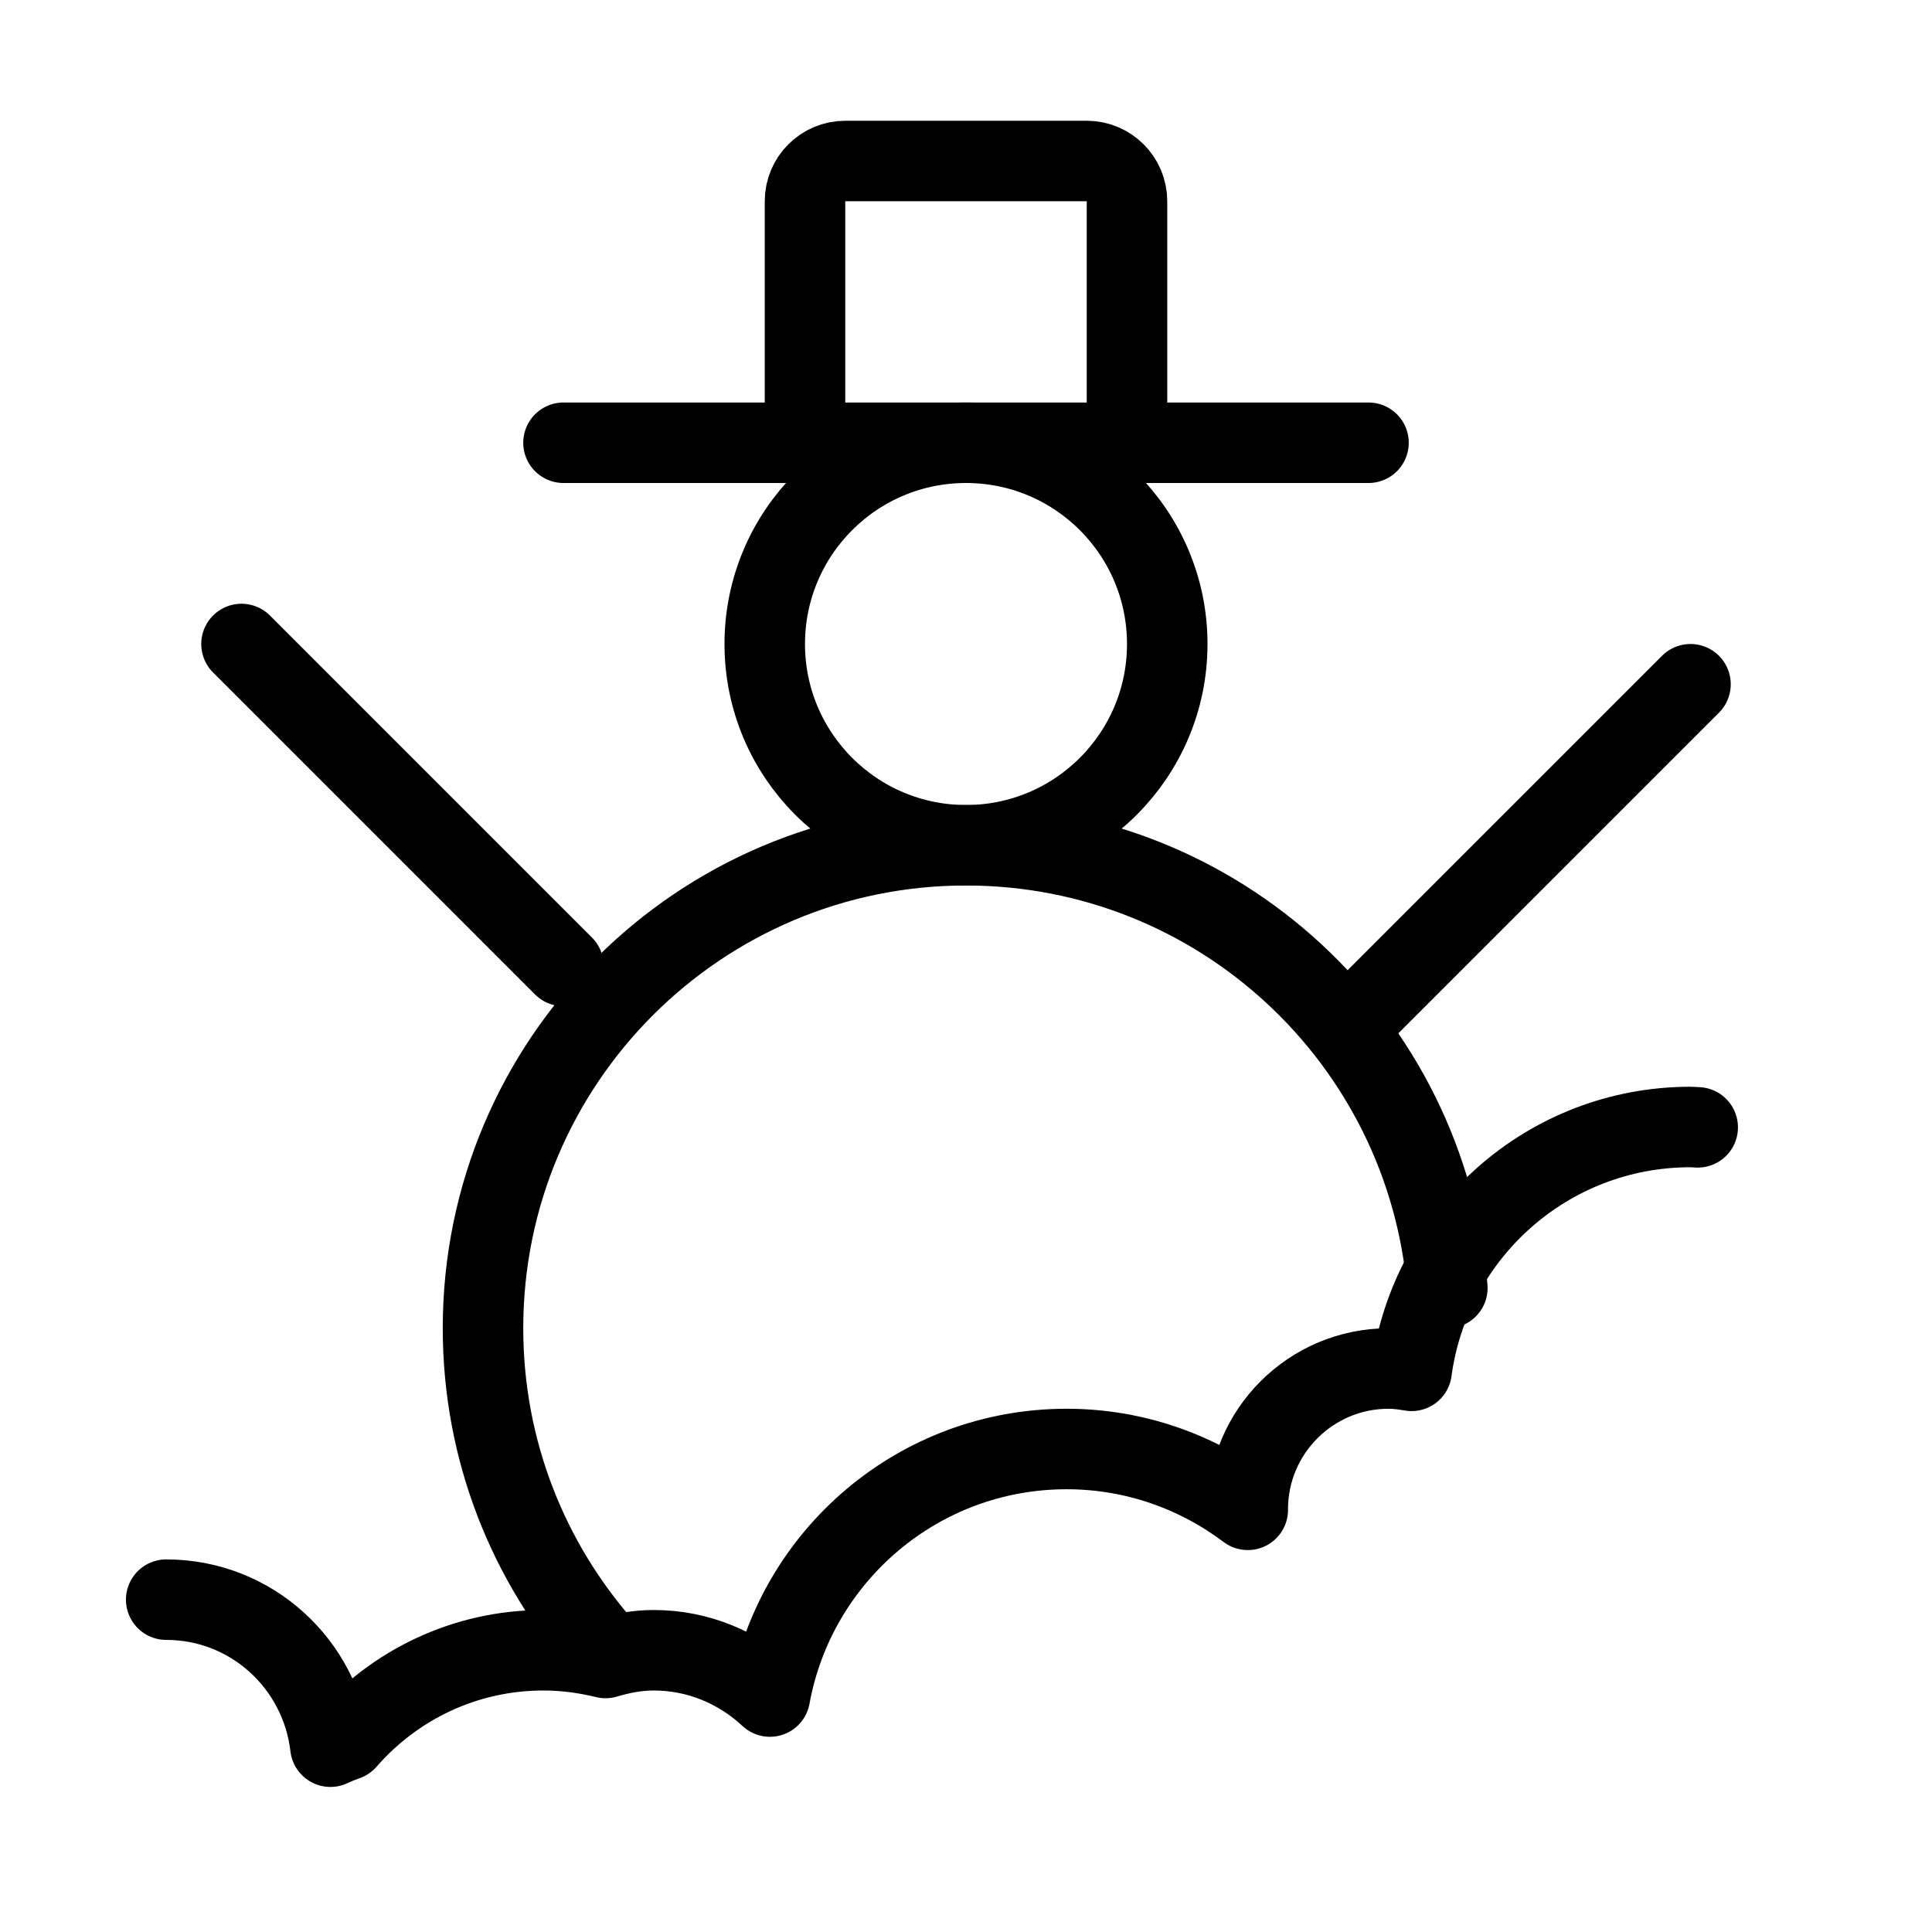 <?xml version="1.0" encoding="utf-8"?>
<!-- Generator: Adobe Illustrator 18.0.0, SVG Export Plug-In . SVG Version: 6.00 Build 0)  -->
<!DOCTYPE svg PUBLIC "-//W3C//DTD SVG 1.1//EN" "http://www.w3.org/Graphics/SVG/1.1/DTD/svg11.dtd">
<svg version="1.1" xmlns="http://www.w3.org/2000/svg" xmlns:xlink="http://www.w3.org/1999/xlink" x="0px" y="0px"
	 viewBox="0 0 48 48" enable-background="new 0 0 48 48" xml:space="preserve">
<g id="Layer_1">
</g>
<g id="good_luck_bird">
</g>
<g id="event-go">
</g>
<g id="cancel-date">
</g>
<g id="evet-date">
</g>
<g id="event-list">
</g>
<g id="flight">
</g>
<g id="travel-bag">
</g>
<g id="limejuice">
</g>
<g id="beach-2_1_">
</g>
<g id="beach-2">
</g>
<g id="soks">
</g>
<g id="eye_wear">
</g>
<g id="skin-doll">
</g>
<g id="dec-bell">
</g>
<g id="dec-egg-2">
</g>
<g id="dec-egg">
</g>
<g id="flower-1">
</g>
<g id="flower">
</g>
<g id="light_house-2">
</g>
<g id="light-house">
</g>
<g id="snow-mountain">
</g>
<g id="light">
</g>
<g id="corn-ice">
</g>
<g id="beach-stand">
</g>
<g id="umberlla">
</g>
<g id="lifeguard">
</g>
<g id="direct">
</g>
<g id="bag-2">
</g>
<g id="bag-1">
</g>
<g id="balloon_1_">
</g>
<g id="balloon">
</g>
<g id="stars">
</g>
<g id="star-large">
</g>
<g id="decorate">
</g>
<g id="star">
</g>
<g id="ball-tree">
</g>
<g id="giftballoon">
</g>
<g id="decorate-1">
</g>
<g id="ribbon">
</g>
<g id="places">
</g>
<g id="bag">
</g>
<g id="christmass-ball-4">
</g>
<g id="christmas-ball-3">
</g>
<g id="cristmass-ball-2">
</g>
<g id="basket-gift">
</g>
<g id="hot_coffee">
</g>
<g id="lollipop-2">
</g>
<g id="lollipop_2">
</g>
<g id="ribbon_hold">
</g>
<g id="ribbons">
</g>
<g id="offer">
</g>
<g id="candels">
</g>
<g id="halloween">
</g>
<g id="egg-dec">
</g>
<g id="shore">
</g>
<g id="hot_air_balloon">
</g>
<g id="leef">
</g>
<g id="puppies">
</g>
<g id="ship">
</g>
<g id="goat">
</g>
<g id="tend">
</g>
<g id="watermelon">
</g>
<g id="lollipop">
</g>
<g id="sun-set">
</g>
<g id="ball-dec-1">
</g>
<g id="ball-dec">
</g>
<g id="snow_doll_1_">
	<path fill="none" stroke="#000000" stroke-width="2" stroke-linecap="round" stroke-miterlimit="10" d="M20,11V5
		c0-0.552,0.448-1,1-1h6c0.552,0,1,0.448,1,1v6"/>
	
		<line fill="none" stroke="#000000" stroke-width="2" stroke-linecap="round" stroke-miterlimit="10" x1="14" y1="11" x2="34" y2="11"/>
	<circle fill="none" stroke="#000000" stroke-width="2" stroke-linecap="round" stroke-miterlimit="10" cx="24" cy="16" r="5"/>
	<path fill="none" stroke="#000000" stroke-width="2" stroke-linecap="round" stroke-miterlimit="10" d="M15,40.938
		C13.133,38.822,12,36.043,12,33c0-6.627,5.373-12,12-12c6.291,0,11.451,4.84,11.959,11"
		/>
	
		<line fill="none" stroke="#000000" stroke-width="2" stroke-linecap="round" stroke-miterlimit="10" x1="34" y1="25" x2="42" y2="17"/>
	
		<line fill="none" stroke="#000000" stroke-width="2" stroke-linecap="round" stroke-miterlimit="10" x1="14" y1="24" x2="6" y2="16"/>
	<path fill="none" stroke="#000000" stroke-width="2" stroke-linecap="round" stroke-linejoin="round" stroke-miterlimit="10" d="
		M42.179,28.009C42.119,28.008,42.06,28,42,28c-3.546,0-6.468,2.638-6.929,6.058
		C34.884,34.027,34.695,34,34.5,34c-1.933,0-3.5,1.567-3.5,3.5
		c0,0.004,0.001,0.007,0.001,0.011C29.747,36.567,28.191,36,26.5,36
		c-3.681,0-6.736,2.653-7.372,6.15C18.37,41.442,17.36,41,16.24,41
		c-0.418,0-0.815,0.079-1.196,0.192C14.548,41.071,14.033,41,13.5,41
		c-1.956,0-3.706,0.868-4.897,2.235c-0.135,0.048-0.266,0.1-0.394,0.161
		c-0.238-2.053-1.963-3.653-4.08-3.653"/>
</g>
<g id="snow_doll">
</g>
<g id="stick">
</g>
<g id="cracker-3">
</g>
<g id="crackers">
</g>
<g id="gift">
</g>
<g id="candle_glass">
</g>
<g id="wine_glass">
</g>
<g id="snowflake-8_1_">
</g>
<g id="snowflake-8">
</g>
<g id="snowflake-7">
</g>
<g id="snowflake6">
</g>
<g id="snowflake-5">
</g>
<g id="snowflake-4">
</g>
<g id="snowflake-3">
</g>
<g id="snowflake-2">
</g>
<g id="snowflake-1">
</g>
<g id="snowflake">
</g>
<g id="tree-2">
</g>
<g id="star_tree">
</g>
<g id="trees">
</g>
<g id="tree">
</g>
<g id="x-mashat">
</g>
<g id="x-mas-hat">
</g>
<g id="candle">
</g>
<g id="drink">
</g>
<g id="bell-2">
</g>
<g id="bell">
</g>
<g id="Layer_2">
</g>
<g id="Layer_3">
</g>
<g id="magicstic">
</g>
<g id="christmas-ball">
</g>
<g id="leef-dec">
</g>
<g id="navigator">
</g>
<g id="gift-3">
</g>
<g id="eye-wear-2">
</g>
</svg>

